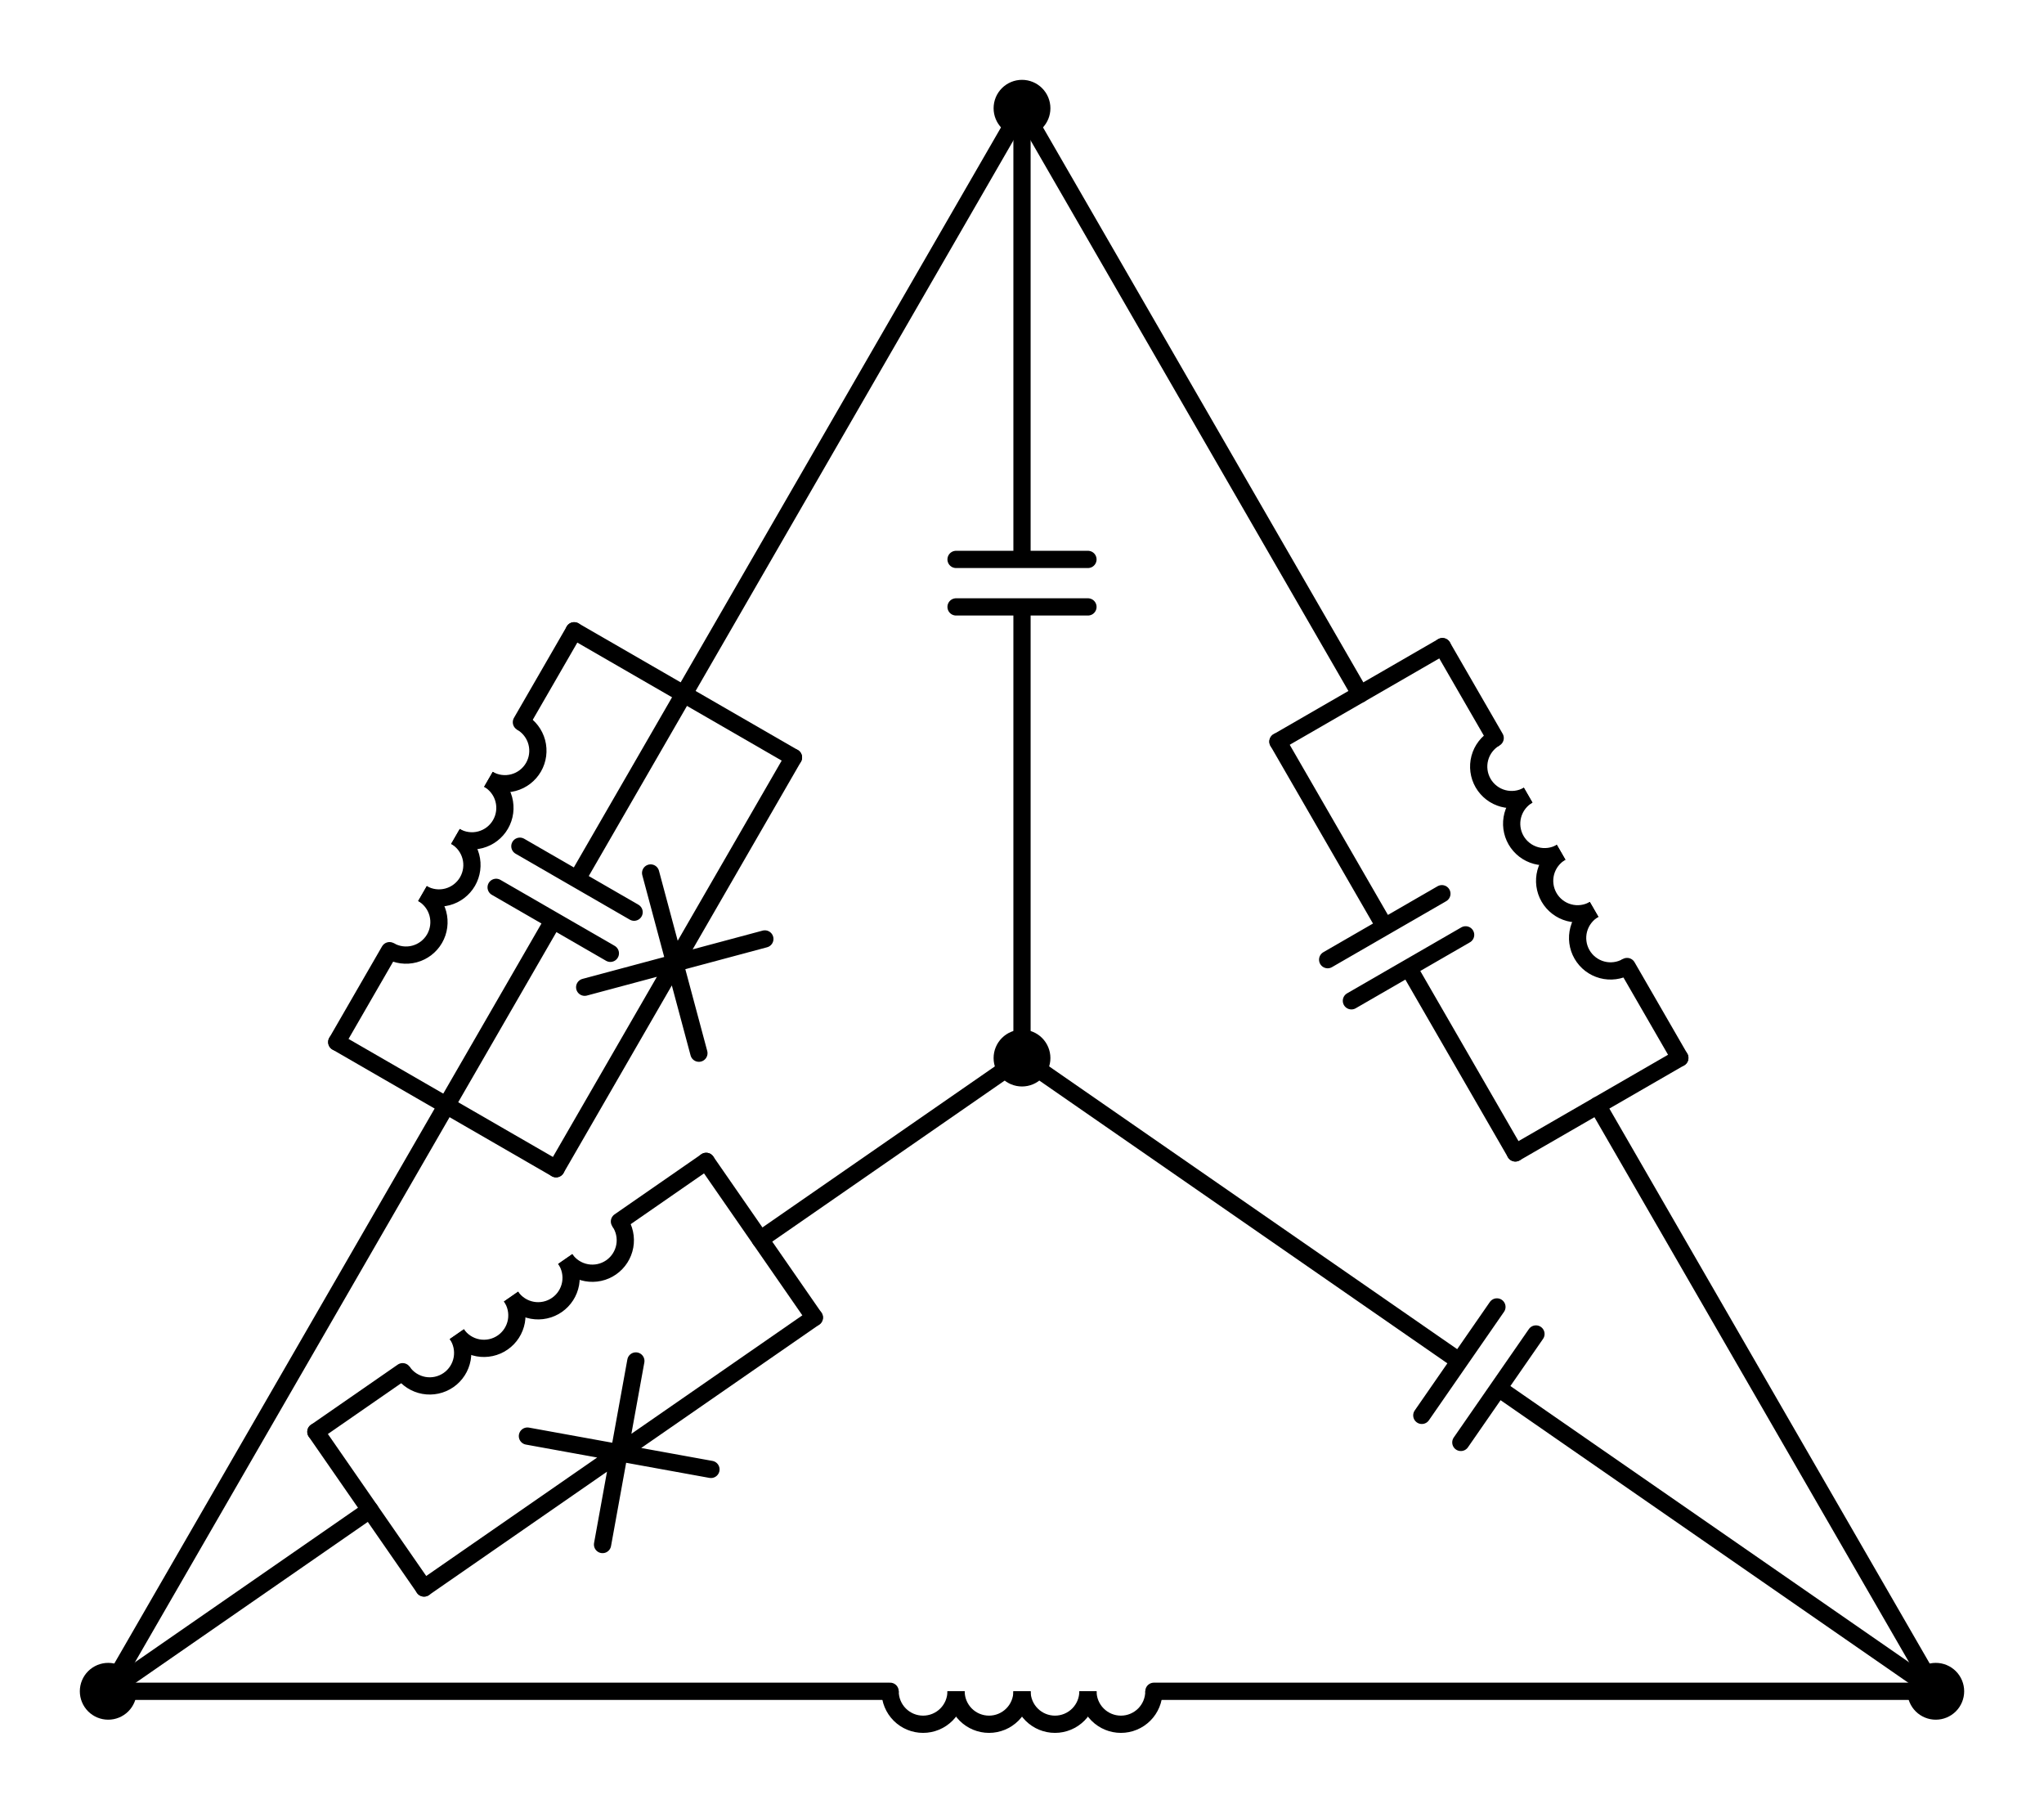 <?xml version="1.0" encoding="utf-8" standalone="no"?>
<!DOCTYPE svg PUBLIC "-//W3C//DTD SVG 1.1//EN"
  "http://www.w3.org/Graphics/SVG/1.1/DTD/svg11.dtd">
<svg xmlns:xlink="http://www.w3.org/1999/xlink" width="237.113pt" height="210.24pt" viewBox="0 0 237.113 210.24" xmlns="http://www.w3.org/2000/svg" version="1.1">
 <defs>
  <style type="text/css">*{stroke-linejoin: round; stroke-linecap: butt}</style>
 </defs>
 <g id="figure_1">
  <g id="patch_1">
   <path d="M 0 210.24 
L 237.113 210.24 
L 237.113 0 
L 0 0 
L 0 210.24 
z
" style="fill: none"/>
  </g>
  <g id="axes_1">
   <g id="patch_2">
    <path d="M 65.57 146.023 
C 66.148 146.857 67.034 147.427 68.032 147.608 
C 69.029 147.79 70.059 147.567 70.893 146.989 
C 71.726 146.412 72.297 145.526 72.478 144.528 
C 72.659 143.53 72.436 142.5 71.859 141.667 
" clip-path="url(#p66a1ac754c)" style="fill: none; stroke: #000000; stroke-width: 2; stroke-linejoin: miter"/>
   </g>
   <g id="patch_3">
    <path d="M 59.282 150.38 
C 59.86 151.213 60.746 151.784 61.743 151.965 
C 62.741 152.146 63.771 151.923 64.605 151.346 
C 65.438 150.768 66.009 149.882 66.19 148.885 
C 66.371 147.887 66.148 146.857 65.57 146.023 
" clip-path="url(#p66a1ac754c)" style="fill: none; stroke: #000000; stroke-width: 2; stroke-linejoin: miter"/>
   </g>
   <g id="patch_4">
    <path d="M 52.994 154.737 
C 53.571 155.57 54.457 156.141 55.455 156.322 
C 56.453 156.503 57.483 156.28 58.316 155.702 
C 59.15 155.125 59.721 154.239 59.902 153.241 
C 60.083 152.243 59.86 151.213 59.282 150.38 
" clip-path="url(#p66a1ac754c)" style="fill: none; stroke: #000000; stroke-width: 2; stroke-linejoin: miter"/>
   </g>
   <g id="patch_5">
    <path d="M 46.706 159.093 
C 47.283 159.927 48.169 160.497 49.167 160.678 
C 50.165 160.859 51.195 160.636 52.028 160.059 
C 52.862 159.481 53.432 158.596 53.613 157.598 
C 53.794 156.6 53.571 155.57 52.994 154.737 
" clip-path="url(#p66a1ac754c)" style="fill: none; stroke: #000000; stroke-width: 2; stroke-linejoin: miter"/>
   </g>
   <g id="patch_6">
    <path d="M 184.922 105.472 
C 184.044 105.979 183.403 106.815 183.14 107.795 
C 182.878 108.774 183.015 109.819 183.522 110.697 
C 184.029 111.575 184.865 112.217 185.845 112.479 
C 186.824 112.742 187.869 112.604 188.747 112.097 
" clip-path="url(#p66a1ac754c)" style="fill: none; stroke: #000000; stroke-width: 2; stroke-linejoin: miter"/>
   </g>
   <g id="patch_7">
    <path d="M 181.097 98.847 
C 180.219 99.354 179.578 100.19 179.315 101.17 
C 179.053 102.149 179.19 103.194 179.697 104.072 
C 180.204 104.95 181.04 105.592 182.02 105.854 
C 182.999 106.117 184.044 105.979 184.922 105.472 
" clip-path="url(#p66a1ac754c)" style="fill: none; stroke: #000000; stroke-width: 2; stroke-linejoin: miter"/>
   </g>
   <g id="patch_8">
    <path d="M 177.272 92.222 
C 176.394 92.729 175.753 93.565 175.49 94.544 
C 175.228 95.524 175.365 96.569 175.872 97.447 
C 176.379 98.325 177.215 98.967 178.195 99.229 
C 179.174 99.492 180.219 99.354 181.097 98.847 
" clip-path="url(#p66a1ac754c)" style="fill: none; stroke: #000000; stroke-width: 2; stroke-linejoin: miter"/>
   </g>
   <g id="patch_9">
    <path d="M 173.447 85.597 
C 172.569 86.104 171.928 86.94 171.665 87.919 
C 171.403 88.899 171.54 89.944 172.047 90.822 
C 172.554 91.7 173.39 92.342 174.37 92.604 
C 175.349 92.866 176.394 92.729 177.272 92.222 
" clip-path="url(#p66a1ac754c)" style="fill: none; stroke: #000000; stroke-width: 2; stroke-linejoin: miter"/>
   </g>
   <g id="patch_10">
    <path d="M 126.207 196.155 
C 126.207 197.169 126.61 198.143 127.327 198.86 
C 128.044 199.577 129.017 199.98 130.032 199.98 
C 131.046 199.98 132.019 199.577 132.736 198.86 
C 133.453 198.143 133.857 197.169 133.857 196.155 
" clip-path="url(#p66a1ac754c)" style="fill: none; stroke: #000000; stroke-width: 2; stroke-linejoin: miter"/>
   </g>
   <g id="patch_11">
    <path d="M 118.557 196.155 
C 118.557 197.169 118.96 198.143 119.677 198.86 
C 120.394 199.577 121.367 199.98 122.382 199.98 
C 123.396 199.98 124.369 199.577 125.086 198.86 
C 125.803 198.143 126.207 197.169 126.207 196.155 
" clip-path="url(#p66a1ac754c)" style="fill: none; stroke: #000000; stroke-width: 2; stroke-linejoin: miter"/>
   </g>
   <g id="patch_12">
    <path d="M 110.907 196.155 
C 110.907 197.169 111.31 198.143 112.027 198.86 
C 112.744 199.577 113.717 199.98 114.732 199.98 
C 115.746 199.98 116.719 199.577 117.436 198.86 
C 118.153 198.143 118.557 197.169 118.557 196.155 
" clip-path="url(#p66a1ac754c)" style="fill: none; stroke: #000000; stroke-width: 2; stroke-linejoin: miter"/>
   </g>
   <g id="patch_13">
    <path d="M 103.257 196.155 
C 103.257 197.169 103.66 198.143 104.377 198.86 
C 105.094 199.577 106.067 199.98 107.082 199.98 
C 108.096 199.98 109.069 199.577 109.786 198.86 
C 110.503 198.143 110.907 197.169 110.907 196.155 
" clip-path="url(#p66a1ac754c)" style="fill: none; stroke: #000000; stroke-width: 2; stroke-linejoin: miter"/>
   </g>
   <g id="patch_14">
    <path d="M 56.661 90.386 
C 57.539 90.893 58.584 91.03 59.563 90.768 
C 60.543 90.506 61.379 89.864 61.886 88.986 
C 62.393 88.108 62.53 87.063 62.268 86.083 
C 62.005 85.104 61.364 84.268 60.486 83.761 
" clip-path="url(#p66a1ac754c)" style="fill: none; stroke: #000000; stroke-width: 2; stroke-linejoin: miter"/>
   </g>
   <g id="patch_15">
    <path d="M 52.836 97.011 
C 53.714 97.518 54.759 97.656 55.738 97.393 
C 56.718 97.131 57.554 96.489 58.061 95.611 
C 58.568 94.733 58.705 93.688 58.443 92.708 
C 58.18 91.729 57.539 90.893 56.661 90.386 
" clip-path="url(#p66a1ac754c)" style="fill: none; stroke: #000000; stroke-width: 2; stroke-linejoin: miter"/>
   </g>
   <g id="patch_16">
    <path d="M 49.011 103.636 
C 49.889 104.143 50.934 104.281 51.913 104.018 
C 52.893 103.756 53.729 103.114 54.236 102.236 
C 54.743 101.358 54.88 100.313 54.618 99.334 
C 54.355 98.354 53.714 97.518 52.836 97.011 
" clip-path="url(#p66a1ac754c)" style="fill: none; stroke: #000000; stroke-width: 2; stroke-linejoin: miter"/>
   </g>
   <g id="patch_17">
    <path d="M 45.186 110.261 
C 46.064 110.768 47.109 110.906 48.088 110.643 
C 49.068 110.381 49.904 109.739 50.411 108.861 
C 50.918 107.983 51.055 106.938 50.793 105.959 
C 50.53 104.979 49.889 104.143 49.011 103.636 
" clip-path="url(#p66a1ac754c)" style="fill: none; stroke: #000000; stroke-width: 2; stroke-linejoin: miter"/>
   </g>
   <g id="line2d_1">
    <path d="M 118.557 122.715 
L 169.293 157.867 
M 173.65 151.578 
L 164.937 164.155 
M 178.178 154.715 
L 169.464 167.292 
M 173.821 161.003 
L 224.558 196.155 
" clip-path="url(#p66a1ac754c)" style="fill: none; stroke: #000000; stroke-width: 2; stroke-linecap: round"/>
   </g>
   <g id="line2d_2">
    <path d="M 118.557 122.715 
L 118.557 70.389 
M 110.907 70.389 
L 126.207 70.389 
M 110.907 64.881 
L 126.207 64.881 
M 118.557 64.881 
L 118.557 12.555 
" clip-path="url(#p66a1ac754c)" style="fill: none; stroke: #000000; stroke-width: 2; stroke-linecap: round"/>
   </g>
   <g id="line2d_3">
    <path d="M 118.557 122.715 
L 88.193 143.751 
" clip-path="url(#p66a1ac754c)" style="fill: none; stroke: #000000; stroke-width: 2; stroke-linecap: round"/>
   </g>
   <g id="line2d_4">
    <path d="M 12.555 196.155 
L 42.918 175.119 
" clip-path="url(#p66a1ac754c)" style="fill: none; stroke: #000000; stroke-width: 2; stroke-linecap: round"/>
   </g>
   <g id="line2d_5">
    <path d="M 94.467 152.806 
L 81.92 134.696 
" clip-path="url(#p66a1ac754c)" style="fill: none; stroke: #000000; stroke-width: 2; stroke-linecap: round"/>
   </g>
   <g id="line2d_6">
    <path d="M 49.192 184.174 
L 36.644 166.064 
" clip-path="url(#p66a1ac754c)" style="fill: none; stroke: #000000; stroke-width: 2; stroke-linecap: round"/>
   </g>
   <g id="line2d_7">
    <path d="M 94.467 152.806 
L 71.829 168.49 
M 82.474 170.422 
L 61.184 166.558 
M 69.898 179.135 
L 73.761 157.845 
M 71.829 168.49 
L 49.192 184.174 
" clip-path="url(#p66a1ac754c)" style="fill: none; stroke: #000000; stroke-width: 2; stroke-linecap: round"/>
   </g>
   <g id="line2d_8">
    <path d="M 81.92 134.696 
L 71.859 141.667 
M 46.706 159.093 
L 36.644 166.064 
" clip-path="url(#p66a1ac754c)" style="fill: none; stroke: #000000; stroke-width: 2; stroke-linecap: round"/>
   </g>
   <g id="line2d_9">
    <path d="M 224.558 196.155 
L 185.327 128.205 
" clip-path="url(#p66a1ac754c)" style="fill: none; stroke: #000000; stroke-width: 2; stroke-linecap: round"/>
   </g>
   <g id="line2d_10">
    <path d="M 118.557 12.555 
L 157.787 80.505 
" clip-path="url(#p66a1ac754c)" style="fill: none; stroke: #000000; stroke-width: 2; stroke-linecap: round"/>
   </g>
   <g id="line2d_11">
    <path d="M 175.787 133.713 
L 194.867 122.697 
" clip-path="url(#p66a1ac754c)" style="fill: none; stroke: #000000; stroke-width: 2; stroke-linecap: round"/>
   </g>
   <g id="line2d_12">
    <path d="M 148.247 86.013 
L 167.327 74.997 
" clip-path="url(#p66a1ac754c)" style="fill: none; stroke: #000000; stroke-width: 2; stroke-linecap: round"/>
   </g>
   <g id="line2d_13">
    <path d="M 175.787 133.713 
L 163.394 112.248 
M 156.769 116.073 
L 170.019 108.423 
M 154.015 111.303 
L 167.265 103.653 
M 160.64 107.478 
L 148.247 86.013 
" clip-path="url(#p66a1ac754c)" style="fill: none; stroke: #000000; stroke-width: 2; stroke-linecap: round"/>
   </g>
   <g id="line2d_14">
    <path d="M 194.867 122.697 
L 188.747 112.097 
M 173.447 85.597 
L 167.327 74.997 
" clip-path="url(#p66a1ac754c)" style="fill: none; stroke: #000000; stroke-width: 2; stroke-linecap: round"/>
   </g>
   <g id="line2d_15">
    <path d="M 224.558 196.155 
L 133.857 196.155 
M 103.257 196.155 
L 12.555 196.155 
" clip-path="url(#p66a1ac754c)" style="fill: none; stroke: #000000; stroke-width: 2; stroke-linecap: round"/>
   </g>
   <g id="line2d_16">
    <path d="M 118.557 12.555 
L 79.326 80.505 
" clip-path="url(#p66a1ac754c)" style="fill: none; stroke: #000000; stroke-width: 2; stroke-linecap: round"/>
   </g>
   <g id="line2d_17">
    <path d="M 12.555 196.155 
L 51.786 128.205 
" clip-path="url(#p66a1ac754c)" style="fill: none; stroke: #000000; stroke-width: 2; stroke-linecap: round"/>
   </g>
   <g id="line2d_18">
    <path d="M 92.046 87.849 
L 66.606 73.161 
" clip-path="url(#p66a1ac754c)" style="fill: none; stroke: #000000; stroke-width: 2; stroke-linecap: round"/>
   </g>
   <g id="line2d_19">
    <path d="M 64.506 135.549 
L 39.066 120.861 
" clip-path="url(#p66a1ac754c)" style="fill: none; stroke: #000000; stroke-width: 2; stroke-linecap: round"/>
   </g>
   <g id="line2d_20">
    <path d="M 79.326 80.505 
L 66.933 101.97 
M 73.558 105.795 
L 60.308 98.145 
M 70.804 110.565 
L 57.554 102.915 
M 64.179 106.74 
L 51.786 128.205 
" clip-path="url(#p66a1ac754c)" style="fill: none; stroke: #000000; stroke-width: 2; stroke-linecap: round"/>
   </g>
   <g id="line2d_21">
    <path d="M 92.046 87.849 
L 78.276 111.699 
M 88.726 108.899 
L 67.826 114.499 
M 81.076 122.149 
L 75.476 101.249 
M 78.276 111.699 
L 64.506 135.549 
" clip-path="url(#p66a1ac754c)" style="fill: none; stroke: #000000; stroke-width: 2; stroke-linecap: round"/>
   </g>
   <g id="line2d_22">
    <path d="M 66.606 73.161 
L 60.486 83.761 
M 45.186 110.261 
L 39.066 120.861 
" clip-path="url(#p66a1ac754c)" style="fill: none; stroke: #000000; stroke-width: 2; stroke-linecap: round"/>
   </g>
   <g id="patch_18">
    <path d="M 118.557 125.01 
C 119.165 125.01 119.749 124.768 120.179 124.338 
C 120.61 123.907 120.852 123.324 120.852 122.715 
C 120.852 122.106 120.61 121.523 120.179 121.092 
C 119.749 120.662 119.165 120.42 118.557 120.42 
C 117.948 120.42 117.364 120.662 116.934 121.092 
C 116.503 121.523 116.262 122.106 116.262 122.715 
C 116.262 123.324 116.503 123.907 116.934 124.338 
C 117.364 124.768 117.948 125.01 118.557 125.01 
z
" clip-path="url(#p66a1ac754c)" style="stroke: #000000; stroke-width: 2; stroke-linejoin: miter"/>
   </g>
   <g id="patch_19">
    <path d="M 224.558 198.45 
C 225.167 198.45 225.75 198.208 226.181 197.778 
C 226.611 197.347 226.853 196.764 226.853 196.155 
C 226.853 195.546 226.611 194.963 226.181 194.532 
C 225.75 194.102 225.167 193.86 224.558 193.86 
C 223.949 193.86 223.366 194.102 222.935 194.532 
C 222.505 194.963 222.263 195.546 222.263 196.155 
C 222.263 196.764 222.505 197.347 222.935 197.778 
C 223.366 198.208 223.949 198.45 224.558 198.45 
z
" clip-path="url(#p66a1ac754c)" style="stroke: #000000; stroke-width: 2; stroke-linejoin: miter"/>
   </g>
   <g id="patch_20">
    <path d="M 118.557 14.85 
C 119.165 14.85 119.749 14.608 120.179 14.178 
C 120.61 13.747 120.852 13.164 120.852 12.555 
C 120.852 11.946 120.61 11.363 120.179 10.932 
C 119.749 10.502 119.165 10.26 118.557 10.26 
C 117.948 10.26 117.364 10.502 116.934 10.932 
C 116.503 11.363 116.262 11.946 116.262 12.555 
C 116.262 13.164 116.503 13.747 116.934 14.178 
C 117.364 14.608 117.948 14.85 118.557 14.85 
z
" clip-path="url(#p66a1ac754c)" style="stroke: #000000; stroke-width: 2; stroke-linejoin: miter"/>
   </g>
   <g id="patch_21">
    <path d="M 12.555 198.45 
C 13.164 198.45 13.747 198.208 14.178 197.778 
C 14.608 197.347 14.85 196.764 14.85 196.155 
C 14.85 195.546 14.608 194.963 14.178 194.532 
C 13.747 194.102 13.164 193.86 12.555 193.86 
C 11.946 193.86 11.363 194.102 10.932 194.532 
C 10.502 194.963 10.26 195.546 10.26 196.155 
C 10.26 196.764 10.502 197.347 10.932 197.778 
C 11.363 198.208 11.946 198.45 12.555 198.45 
z
" clip-path="url(#p66a1ac754c)" style="stroke: #000000; stroke-width: 2; stroke-linejoin: miter"/>
   </g>
  </g>
 </g>
 <defs>
  <clipPath id="p66a1ac754c">
   <rect x="7.2" y="7.2" width="222.713" height="195.84"/>
  </clipPath>
 </defs>
</svg>
